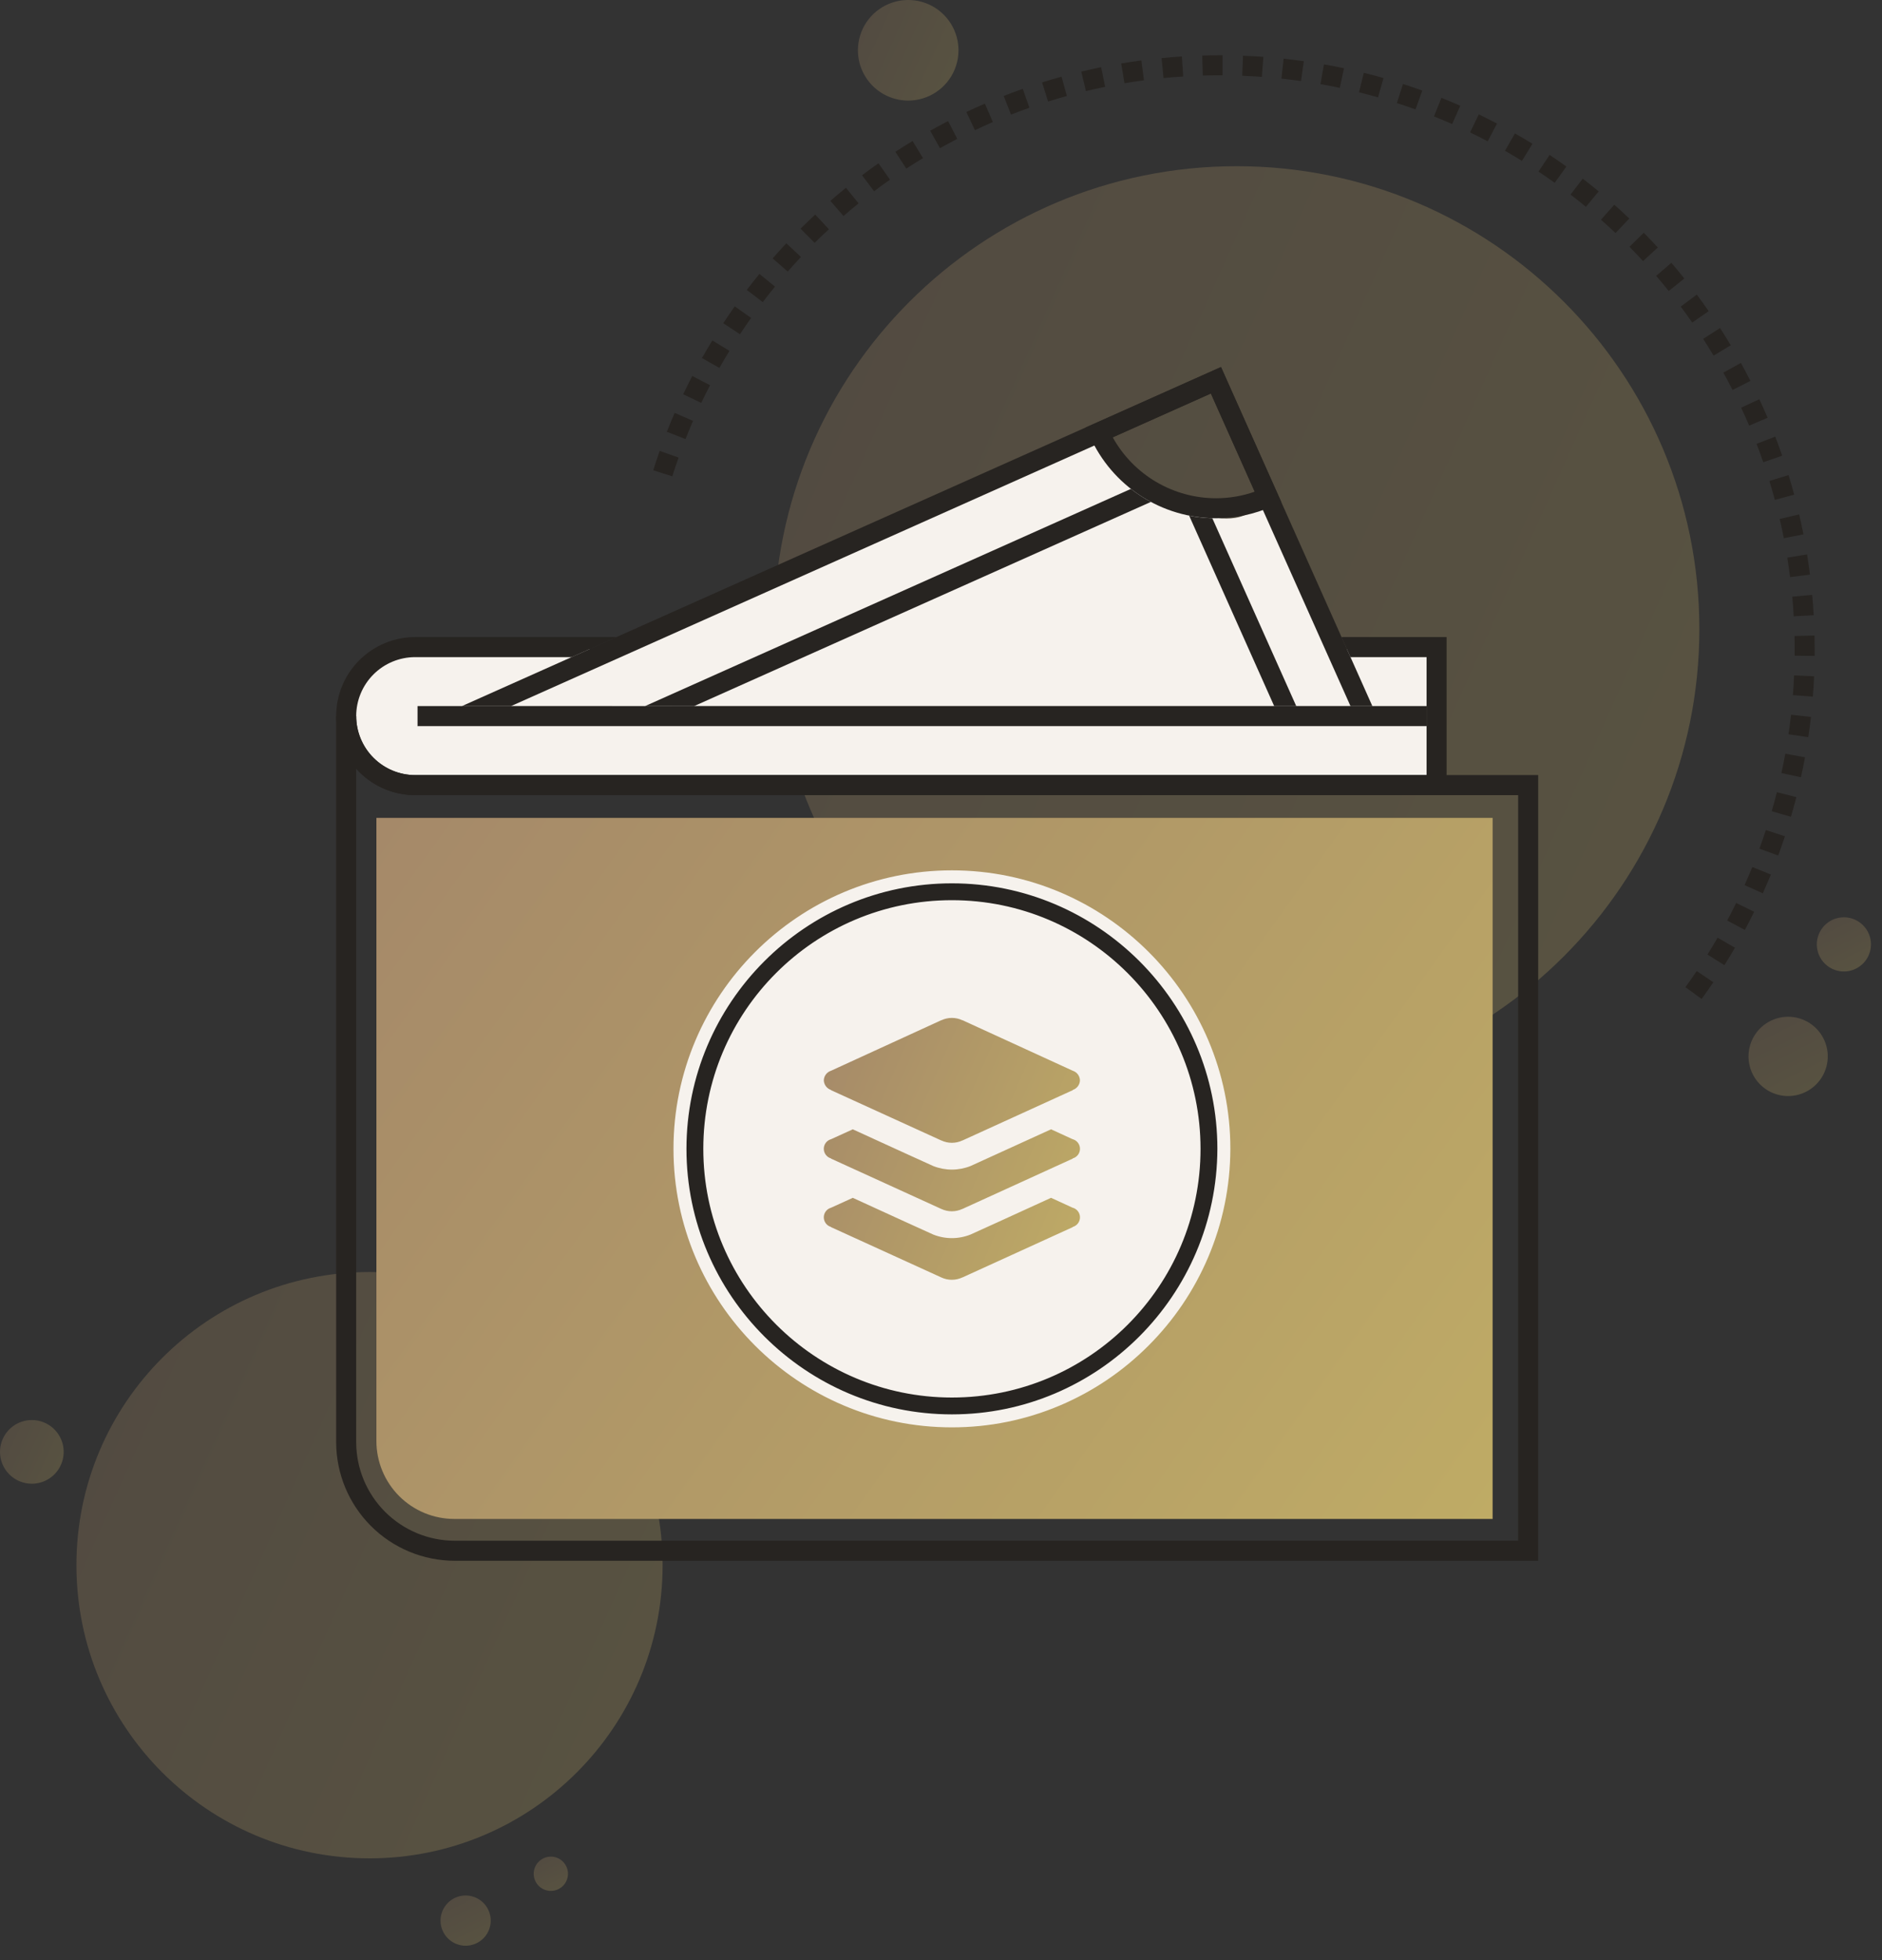 <svg width="145" height="151" viewBox="0 0 145 151" fill="none" xmlns="http://www.w3.org/2000/svg">
<rect x="0" y="0" width="145" height="151" fill="#333333" stroke="none"/>
<g clip-path="url(#clip0_600_6523)">
<g opacity="0.272">
<path d="M95.277 84.106C114.967 84.106 130.929 68.144 130.929 48.454C130.929 28.764 114.967 12.802 95.277 12.802C75.587 12.802 59.625 28.764 59.625 48.454C59.625 68.144 75.587 84.106 95.277 84.106Z" fill="url(#paint0_linear_600_6523)"/>
<path d="M135.845 83.746C136.315 84.126 136.886 84.358 137.488 84.414C138.089 84.469 138.694 84.345 139.225 84.056C139.755 83.768 140.189 83.329 140.47 82.794C140.751 82.26 140.868 81.654 140.805 81.053C140.742 80.453 140.502 79.884 140.115 79.42C139.729 78.955 139.214 78.616 138.635 78.444C138.056 78.273 137.439 78.277 136.862 78.456C136.285 78.635 135.774 78.981 135.394 79.451C134.884 80.08 134.645 80.886 134.73 81.692C134.815 82.497 135.216 83.236 135.845 83.746Z" fill="url(#paint1_linear_600_6523)"/>
<path d="M140.75 74.365C141.071 74.625 141.462 74.783 141.872 74.821C142.283 74.859 142.696 74.774 143.059 74.577C143.421 74.38 143.717 74.08 143.909 73.715C144.101 73.35 144.181 72.936 144.138 72.526C144.095 72.116 143.931 71.727 143.667 71.41C143.403 71.093 143.051 70.861 142.656 70.744C142.26 70.627 141.839 70.629 141.445 70.752C141.051 70.874 140.702 71.111 140.442 71.431C140.094 71.861 139.931 72.412 139.989 72.962C140.047 73.512 140.321 74.017 140.75 74.365Z" fill="url(#paint2_linear_600_6523)"/>
<path d="M69.973 7.747C70.739 7.747 71.488 7.52 72.125 7.094C72.763 6.668 73.259 6.063 73.552 5.356C73.845 4.648 73.922 3.869 73.773 3.117C73.623 2.366 73.254 1.675 72.713 1.134C72.171 0.592 71.48 0.223 70.729 0.073C69.977 -0.076 69.198 0.001 68.491 0.294C67.783 0.587 67.178 1.084 66.752 1.721C66.326 2.358 66.099 3.107 66.099 3.873C66.099 4.382 66.199 4.886 66.394 5.356C66.589 5.826 66.874 6.253 67.234 6.612C67.96 7.339 68.946 7.747 69.973 7.747Z" fill="url(#paint3_linear_600_6523)"/>
</g>
<g opacity="0.272">
<path d="M28.47 143.144C40.941 143.144 51.051 133.034 51.051 120.563C51.051 108.092 40.941 97.982 28.47 97.982C15.999 97.982 5.889 108.092 5.889 120.563C5.889 133.034 15.999 143.144 28.47 143.144Z" fill="url(#paint4_linear_600_6523)"/>
<path d="M34.657 149.443C34.954 149.684 35.316 149.831 35.697 149.866C36.078 149.901 36.461 149.822 36.797 149.64C37.133 149.457 37.407 149.179 37.586 148.841C37.764 148.502 37.838 148.119 37.798 147.738C37.758 147.358 37.606 146.998 37.362 146.704C37.117 146.41 36.791 146.194 36.424 146.086C36.058 145.977 35.667 145.979 35.302 146.093C34.936 146.206 34.613 146.425 34.372 146.722C34.049 147.121 33.898 147.631 33.951 148.141C34.005 148.652 34.259 149.12 34.657 149.443Z" fill="url(#paint5_linear_600_6523)"/>
<path d="M41.609 145.358C41.812 145.523 42.059 145.623 42.319 145.647C42.58 145.671 42.841 145.617 43.071 145.493C43.3 145.368 43.488 145.178 43.609 144.947C43.731 144.716 43.782 144.454 43.754 144.194C43.727 143.934 43.623 143.688 43.456 143.487C43.289 143.286 43.066 143.139 42.816 143.065C42.565 142.991 42.298 142.993 42.049 143.07C41.799 143.148 41.578 143.297 41.414 143.5C41.193 143.773 41.09 144.121 41.127 144.47C41.163 144.818 41.337 145.138 41.609 145.358Z" fill="url(#paint6_linear_600_6523)"/>
<path d="M2.453 114.288C2.938 114.288 3.412 114.144 3.816 113.874C4.219 113.605 4.534 113.222 4.719 112.774C4.905 112.325 4.954 111.832 4.859 111.356C4.764 110.88 4.531 110.443 4.188 110.1C3.844 109.757 3.407 109.524 2.932 109.429C2.456 109.334 1.962 109.383 1.514 109.569C1.066 109.754 0.683 110.069 0.413 110.472C0.144 110.875 0 111.35 0 111.835C0 112.485 0.258 113.109 0.718 113.569C1.178 114.029 1.802 114.288 2.453 114.288Z" fill="url(#paint7_linear_600_6523)"/>
</g>
<path d="M131.104 76.947L129.855 76.04C130.152 75.631 130.442 75.216 130.726 74.797L132.006 75.661C131.711 76.095 131.411 76.524 131.104 76.947ZM132.861 74.347L131.552 73.528C131.819 73.1 132.08 72.667 132.335 72.228L133.671 73.002C133.408 73.453 133.137 73.9 132.86 74.343L132.861 74.347ZM134.435 71.63L133.073 70.903C133.311 70.457 133.542 70.007 133.765 69.553L135.151 70.233C134.92 70.7 134.682 71.165 134.437 71.626L134.435 71.63ZM135.818 68.81L134.409 68.178C134.615 67.718 134.815 67.253 135.009 66.783L136.439 67.366C136.238 67.849 136.03 68.329 135.817 68.806L135.818 68.81ZM137.004 65.901L135.554 65.369C135.728 64.895 135.895 64.417 136.054 63.936L137.52 64.418C137.355 64.911 137.183 65.404 137.003 65.897L137.004 65.901ZM137.986 62.917L136.503 62.486C136.644 62.001 136.777 61.513 136.903 61.021L138.403 61.402C138.27 61.906 138.13 62.41 137.984 62.914L137.986 62.917ZM138.759 59.873L137.25 59.545C137.357 59.052 137.457 58.556 137.55 58.057L139.069 58.333C138.972 58.847 138.868 59.359 138.757 59.87L138.759 59.873ZM139.322 56.783L137.795 56.559C137.868 56.06 137.935 55.558 137.995 55.053L139.529 55.226C139.468 55.746 139.398 56.264 139.32 56.78L139.322 56.783ZM139.673 53.663L138.134 53.542C138.155 53.283 138.173 53.023 138.188 52.763C138.203 52.516 138.216 52.27 138.227 52.025L139.769 52.093C139.758 52.347 139.744 52.601 139.729 52.856C139.711 53.124 139.692 53.391 139.671 53.658L139.673 53.663ZM139.813 50.524L138.269 50.507C138.269 50.347 138.269 50.187 138.269 50.027C138.269 49.681 138.269 49.334 138.257 48.99L139.8 48.953C139.809 49.31 139.813 49.668 139.813 50.027C139.813 50.191 139.813 50.358 139.811 50.521L139.813 50.524ZM138.198 47.474C138.169 46.968 138.132 46.464 138.085 45.962L139.622 45.821C139.669 46.34 139.708 46.862 139.739 47.387L138.198 47.474ZM137.92 44.453C137.853 43.95 137.781 43.45 137.703 42.953L139.227 42.707C139.31 43.222 139.385 43.74 139.451 44.261L137.92 44.453ZM137.437 41.458C137.339 40.961 137.233 40.467 137.118 39.975L138.618 39.623C138.737 40.132 138.847 40.643 138.949 41.158L137.437 41.458ZM136.746 38.505C136.613 38.016 136.472 37.531 136.325 37.048L137.8 36.594C137.953 37.093 138.099 37.596 138.236 38.102L136.746 38.505ZM51.799 36.689L50.327 36.224C50.486 35.723 50.653 35.225 50.827 34.731L52.282 35.248C52.114 35.721 51.953 36.202 51.799 36.689ZM135.853 35.608C135.688 35.131 135.515 34.658 135.334 34.187L136.775 33.632C136.962 34.119 137.141 34.609 137.312 35.103L135.853 35.608ZM52.816 33.822L51.379 33.258C51.572 32.769 51.772 32.285 51.979 31.804L53.395 32.419C53.196 32.882 53.003 33.35 52.816 33.822ZM134.766 32.785C134.566 32.318 134.361 31.857 134.15 31.402L135.55 30.75C135.77 31.223 135.982 31.7 136.187 32.181L134.766 32.785ZM54.027 31.035L52.637 30.37C52.863 29.896 53.096 29.427 53.337 28.962L54.707 29.674C54.472 30.123 54.246 30.577 54.027 31.035ZM133.486 30.04C133.257 29.589 133.021 29.143 132.777 28.702L134.128 27.955C134.381 28.412 134.625 28.874 134.862 29.341L133.486 30.04ZM55.428 28.34L54.084 27.581C54.342 27.124 54.609 26.672 54.884 26.225L56.202 27.025C55.935 27.46 55.678 27.897 55.429 28.338L55.428 28.34ZM132.022 27.391C131.763 26.957 131.496 26.528 131.222 26.103L132.522 25.266C132.805 25.705 133.081 26.148 133.349 26.597L132.022 27.391ZM57.012 25.746L55.723 24.896C56.012 24.459 56.307 24.025 56.609 23.596L57.869 24.488C57.577 24.903 57.291 25.323 57.012 25.746ZM130.379 24.846C130.091 24.431 129.796 24.021 129.493 23.616L130.73 22.693C131.043 23.112 131.348 23.537 131.646 23.966L130.379 24.846ZM58.769 23.274L57.537 22.333C57.855 21.916 58.179 21.505 58.51 21.1L59.71 22.077C59.389 22.468 59.075 22.866 58.768 23.269L58.769 23.274ZM128.569 22.416C128.253 22.021 127.93 21.632 127.601 21.249L128.772 20.243C129.113 20.643 129.446 21.046 129.772 21.451L128.569 22.416ZM60.69 20.919L59.529 19.901C59.874 19.508 60.226 19.12 60.584 18.738L61.71 19.794C61.364 20.163 61.023 20.538 60.69 20.919ZM126.59 20.11C126.247 19.737 125.899 19.371 125.545 19.01L126.645 17.927C127.012 18.3 127.373 18.68 127.727 19.065L126.59 20.11ZM62.767 18.71L61.678 17.616C62.05 17.247 62.426 16.884 62.809 16.527L63.86 17.658C63.49 17.999 63.126 18.349 62.767 18.706V18.71ZM124.467 17.951C124.1 17.602 123.728 17.26 123.349 16.925L124.373 15.769C124.765 16.116 125.151 16.47 125.531 16.831L124.467 17.951ZM64.989 16.64L63.977 15.474C64.373 15.131 64.772 14.795 65.177 14.465L66.149 15.665C65.757 15.983 65.371 16.308 64.989 16.64ZM122.189 15.933C121.799 15.61 121.403 15.294 121.002 14.985L121.945 13.762C122.36 14.082 122.769 14.409 123.173 14.742L122.189 15.933ZM67.345 14.733L66.415 13.501C66.832 13.186 67.255 12.878 67.683 12.577L68.57 13.84C68.157 14.129 67.749 14.425 67.346 14.73L67.345 14.733ZM119.784 14.082C119.373 13.787 118.956 13.499 118.535 13.217L119.392 11.933C119.828 12.224 120.259 12.522 120.684 12.827L119.784 14.082ZM69.827 12.986L68.983 11.694C69.421 11.408 69.863 11.13 70.311 10.859L71.111 12.18C70.678 12.441 70.25 12.709 69.827 12.986ZM117.258 12.393C116.828 12.126 116.393 11.867 115.952 11.616L116.718 10.276C117.174 10.537 117.625 10.803 118.07 11.076L117.258 12.393ZM72.42 11.416L71.666 10.069C72.122 9.814 72.582 9.566 73.047 9.327L73.755 10.699C73.306 10.93 72.861 11.169 72.42 11.416ZM114.62 10.885C114.172 10.649 113.72 10.421 113.263 10.2L113.935 8.81C114.408 9.039 114.874 9.275 115.335 9.519L114.62 10.885ZM75.114 10.028L74.454 8.628C74.925 8.405 75.401 8.189 75.882 7.982L76.494 9.399C76.029 9.602 75.57 9.812 75.114 10.028ZM111.882 9.558C111.419 9.353 110.953 9.157 110.482 8.968L111.056 7.535C111.544 7.731 112.028 7.935 112.507 8.146L111.882 9.558ZM77.894 8.828L77.331 7.39C77.817 7.2 78.307 7.018 78.8 6.844L79.313 8.3C78.837 8.468 78.364 8.644 77.894 8.828ZM109.058 8.428C108.583 8.257 108.105 8.093 107.622 7.938L108.096 6.469C108.595 6.63 109.09 6.799 109.581 6.976L109.058 8.428ZM80.749 7.822L80.287 6.349C80.784 6.193 81.284 6.045 81.787 5.906L82.199 7.394C81.714 7.529 81.231 7.671 80.749 7.822ZM106.171 7.499C105.686 7.361 105.197 7.231 104.705 7.109L105.076 5.609C105.585 5.736 106.091 5.869 106.593 6.009L106.171 7.499ZM83.666 7.015L83.306 5.515C83.814 5.393 84.325 5.28 84.839 5.176L85.147 6.689C84.65 6.788 84.157 6.897 83.666 7.015ZM103.227 6.769C102.734 6.665 102.238 6.569 101.738 6.48L102.005 4.958C102.522 5.049 103.036 5.149 103.547 5.258L103.227 6.769ZM86.637 6.411L86.382 4.888C86.897 4.801 87.416 4.725 87.937 4.658L88.137 6.185C87.635 6.252 87.135 6.327 86.637 6.411ZM100.237 6.243C99.738 6.173 99.236 6.111 98.731 6.056L98.895 4.521C99.417 4.577 99.936 4.641 100.452 4.714L100.237 6.243ZM89.645 6.012L89.495 4.475C90.014 4.425 90.536 4.383 91.06 4.35L91.16 5.891C90.652 5.922 90.147 5.963 89.645 6.012ZM97.222 5.92L96.697 5.885C96.364 5.866 96.034 5.849 95.708 5.836L95.768 4.293C96.108 4.306 96.449 4.323 96.79 4.344C96.973 4.355 97.155 4.367 97.336 4.38L97.222 5.92ZM92.672 5.82L92.627 4.277C93.071 4.264 93.516 4.258 93.962 4.258H94.197V5.802H93.967C93.532 5.802 93.101 5.808 92.672 5.82Z" fill="#272421"/>
<path d="M36.847 55.16L84.528 33.636C84.528 33.636 84.41 36.912 91.108 39.242C97.806 41.572 96.808 37.235 97.508 38.258C98.208 39.281 105.089 55.158 105.089 55.158L36.847 55.16Z" fill="#F6F2ED"/>
<path d="M32 50H111V60H32C30.674 60 29.402 59.473 28.465 58.535C27.527 57.598 27 56.326 27 55C27 53.674 27.527 52.402 28.465 51.465C29.402 50.527 30.674 50 32 50Z" fill="#F6F2ED"/>
<path d="M118.511 120.223H35.037C32.614 120.22 30.292 119.257 28.579 117.544C26.866 115.831 25.902 113.508 25.9 111.086V55.159H27.443C27.445 56.363 27.924 57.517 28.775 58.368C29.626 59.219 30.779 59.7 31.983 59.703H118.511V120.223ZM27.443 59.203V111.086C27.445 113.099 28.245 115.029 29.669 116.453C31.092 117.877 33.023 118.677 35.036 118.679H116.967V61.247H31.982C31.124 61.246 30.276 61.063 29.494 60.711C28.712 60.358 28.013 59.844 27.443 59.203Z" fill="#272421"/>
<path d="M111.456 49.068V61.249H31.987C30.372 61.249 28.824 60.608 27.682 59.466C26.54 58.324 25.899 56.776 25.899 55.161C25.899 53.547 26.54 51.998 27.682 50.856C28.824 49.715 30.372 49.073 31.987 49.073H47.503L44.05 50.617H31.987C30.782 50.617 29.626 51.096 28.774 51.948C27.922 52.8 27.443 53.956 27.443 55.161C27.443 56.366 27.922 57.522 28.774 58.374C29.626 59.226 30.782 59.705 31.987 59.705H109.912V50.617H104.045L103.356 49.073H111.456V49.068Z" fill="#272421"/>
<path d="M32.143 55.927L32.169 55.917V55.927H32.143Z" fill="#272421"/>
<path d="M51.766 54.383H104.047L93.291 30.309L39.384 54.383H47.16V54.388H35.591L94.073 28.271L105.734 54.388H51.766V54.383Z" fill="#272421"/>
<path d="M93.689 39.922C91.635 39.92 89.625 39.325 87.902 38.207C86.179 37.089 84.816 35.497 83.977 33.622L83.662 32.922L94.073 28.272L98.723 38.683L98.023 38.998C96.66 39.609 95.183 39.924 93.689 39.922ZM85.732 33.687C86.519 35.108 87.672 36.292 89.071 37.117C90.471 37.942 92.065 38.378 93.689 38.379C94.704 38.38 95.713 38.209 96.671 37.873L93.294 30.31L85.732 33.687Z" fill="#272421"/>
<path d="M88.669 38.662L53.479 54.389H49.699L87.131 37.658C87.614 38.036 88.129 38.372 88.669 38.662Z" fill="#272421"/>
<path d="M99.871 54.389H98.171L91.62 39.722C92.209 39.838 92.806 39.905 93.406 39.922L99.871 54.389Z" fill="#272421"/>
<path d="M109.914 54.387H32.17V55.931H109.914V54.387Z" fill="#272421"/>
<path d="M29 63H115V117H35C33.409 117 31.883 116.368 30.757 115.243C29.632 114.117 29 112.591 29 111V63Z" fill="url(#paint8_linear_600_6523)"/>
<path d="M73.216 109.383C84.753 109.383 94.106 100.03 94.106 88.493C94.106 76.956 84.753 67.603 73.216 67.603C61.679 67.603 52.326 76.956 52.326 88.493C52.326 100.03 61.679 109.383 73.216 109.383Z" fill="#F6F2ED"/>
<path d="M73.341 109.446C61.788 109.446 52.389 100.046 52.389 88.493C52.389 76.94 61.788 67.541 73.341 67.541C84.894 67.541 94.294 76.94 94.294 88.493C94.284 91.321 93.722 94.064 92.623 96.647C91.563 99.141 90.049 101.382 88.125 103.306C86.2 105.231 83.962 106.742 81.472 107.798C78.894 108.891 76.158 109.446 73.341 109.446ZM73.341 69.839C63.055 69.839 54.687 78.207 54.687 88.493C54.687 98.779 63.055 107.148 73.341 107.148C83.627 107.148 91.996 98.779 91.996 88.493C91.996 78.207 83.627 69.839 73.341 69.839Z" fill="#272421"/>
<path d="M73.341 108.946C84.59 108.946 93.754 99.781 93.794 88.493C93.794 77.205 84.59 68.041 73.341 68.041C62.053 68.041 52.889 77.245 52.889 88.493C52.889 99.781 62.093 108.946 73.341 108.946ZM73.341 69.339C83.921 69.339 92.496 77.953 92.496 88.493C92.496 99.073 83.921 107.648 73.341 107.648C62.801 107.648 54.187 99.073 54.187 88.493C54.187 77.913 62.761 69.339 73.341 69.339ZM73.341 109.946C61.513 109.946 51.889 100.322 51.889 88.493C51.889 76.665 61.513 67.041 73.341 67.041C85.17 67.041 94.794 76.665 94.794 88.493C94.784 91.39 94.208 94.198 93.084 96.843C91.998 99.396 90.448 101.69 88.478 103.66C86.508 105.63 84.217 107.177 81.668 108.258C79.027 109.378 76.226 109.946 73.341 109.946ZM73.341 70.339C63.331 70.339 55.187 78.483 55.187 88.493C55.187 98.504 63.331 106.648 73.341 106.648C83.352 106.648 91.496 98.504 91.496 88.493C91.496 78.483 83.352 70.339 73.341 70.339Z" fill="#F6F2ED"/>
<path d="M72.533 98.399H72.525L64.025 94.523V94.508C63.864 94.461 63.723 94.364 63.623 94.229C63.523 94.095 63.469 93.932 63.47 93.765C63.47 93.597 63.526 93.435 63.627 93.302C63.729 93.168 63.871 93.072 64.032 93.027L65.703 92.266C68.303 93.459 71.857 95.079 71.897 95.092C72.822 95.462 73.853 95.462 74.778 95.092C74.821 95.079 78.378 93.457 80.978 92.265L82.639 93.027H82.649C82.81 93.073 82.952 93.17 83.053 93.303C83.153 93.437 83.208 93.6 83.208 93.767C83.208 93.935 83.153 94.098 83.053 94.231C82.952 94.365 82.81 94.462 82.649 94.508V94.524L74.149 98.4H74.14C73.887 98.517 73.612 98.579 73.333 98.579C73.054 98.579 72.779 98.517 72.526 98.4L72.533 98.399ZM72.533 93.123H72.525L64.025 89.245V89.229C63.864 89.183 63.723 89.085 63.623 88.951C63.522 88.817 63.468 88.653 63.469 88.486C63.47 88.318 63.526 88.156 63.627 88.023C63.729 87.89 63.872 87.794 64.033 87.749L65.704 86.989C68.304 88.182 71.858 89.802 71.898 89.815C72.823 90.183 73.854 90.183 74.779 89.815C74.822 89.801 78.379 88.179 80.979 86.988L82.64 87.75H82.65C82.811 87.796 82.952 87.893 83.053 88.026C83.154 88.16 83.208 88.322 83.208 88.489C83.208 88.657 83.154 88.819 83.053 88.953C82.952 89.086 82.811 89.183 82.65 89.229V89.245L74.15 93.123H74.141C73.888 93.24 73.613 93.302 73.334 93.302C73.055 93.302 72.78 93.24 72.527 93.123H72.533ZM72.533 87.849H72.524L64.025 83.973V83.955C63.868 83.903 63.731 83.805 63.632 83.672C63.533 83.54 63.477 83.381 63.471 83.216C63.476 83.049 63.532 82.889 63.633 82.756C63.733 82.623 63.872 82.525 64.031 82.475L72.517 78.586H72.533C72.785 78.468 73.06 78.407 73.338 78.407C73.616 78.407 73.891 78.468 74.143 78.586H74.159L82.646 82.475C82.805 82.525 82.944 82.623 83.045 82.756C83.145 82.889 83.201 83.049 83.206 83.216C83.201 83.381 83.145 83.54 83.046 83.672C82.947 83.805 82.81 83.903 82.653 83.955V83.973L74.153 87.849H74.145C73.892 87.966 73.617 88.028 73.338 88.028C73.059 88.028 72.784 87.966 72.531 87.849H72.533Z" fill="url(#paint9_linear_600_6523)"/>
</g>
<defs>
<linearGradient id="paint0_linear_600_6523" x1="58.536" y1="16.169" x2="171.35" y2="66.786" gradientUnits="userSpaceOnUse">
<stop stop-color="#A58969"/>
<stop offset="1" stop-color="#C7B664"/>
</linearGradient>
<linearGradient id="paint1_linear_600_6523" x1="137.062" y1="77.243" x2="141.843" y2="86.694" gradientUnits="userSpaceOnUse">
<stop stop-color="#A58969"/>
<stop offset="1" stop-color="#C7B664"/>
</linearGradient>
<linearGradient id="paint2_linear_600_6523" x1="141.581" y1="69.923" x2="144.847" y2="76.379" gradientUnits="userSpaceOnUse">
<stop stop-color="#A58969"/>
<stop offset="1" stop-color="#C7B664"/>
</linearGradient>
<linearGradient id="paint3_linear_600_6523" x1="65.981" y1="0.365" x2="78.239" y2="5.865" gradientUnits="userSpaceOnUse">
<stop stop-color="#A58969"/>
<stop offset="1" stop-color="#C7B664"/>
</linearGradient>
<linearGradient id="paint4_linear_600_6523" x1="5.2" y1="100.115" x2="76.653" y2="132.174" gradientUnits="userSpaceOnUse">
<stop stop-color="#A58969"/>
<stop offset="1" stop-color="#C7B664"/>
</linearGradient>
<linearGradient id="paint5_linear_600_6523" x1="35.428" y1="145.325" x2="38.456" y2="151.31" gradientUnits="userSpaceOnUse">
<stop stop-color="#A58969"/>
<stop offset="1" stop-color="#C7B664"/>
</linearGradient>
<linearGradient id="paint6_linear_600_6523" x1="42.135" y1="142.545" x2="44.203" y2="146.634" gradientUnits="userSpaceOnUse">
<stop stop-color="#A58969"/>
<stop offset="1" stop-color="#C7B664"/>
</linearGradient>
<linearGradient id="paint7_linear_600_6523" x1="-0.075" y1="109.614" x2="7.687" y2="113.096" gradientUnits="userSpaceOnUse">
<stop stop-color="#A58969"/>
<stop offset="1" stop-color="#C7B664"/>
</linearGradient>
<linearGradient id="paint8_linear_600_6523" x1="27.687" y1="65.55" x2="135.894" y2="142.87" gradientUnits="userSpaceOnUse">
<stop stop-color="#A58969"/>
<stop offset="1" stop-color="#C7B664"/>
</linearGradient>
<linearGradient id="paint9_linear_600_6523" x1="63.168" y1="79.36" x2="94.621" y2="93.17" gradientUnits="userSpaceOnUse">
<stop stop-color="#A58969"/>
<stop offset="1" stop-color="#C7B664"/>
</linearGradient>
<clipPath id="clip0_600_6523">
<rect width="144.997" height="150.66" fill="white"/>
</clipPath>
</defs>
</svg>
